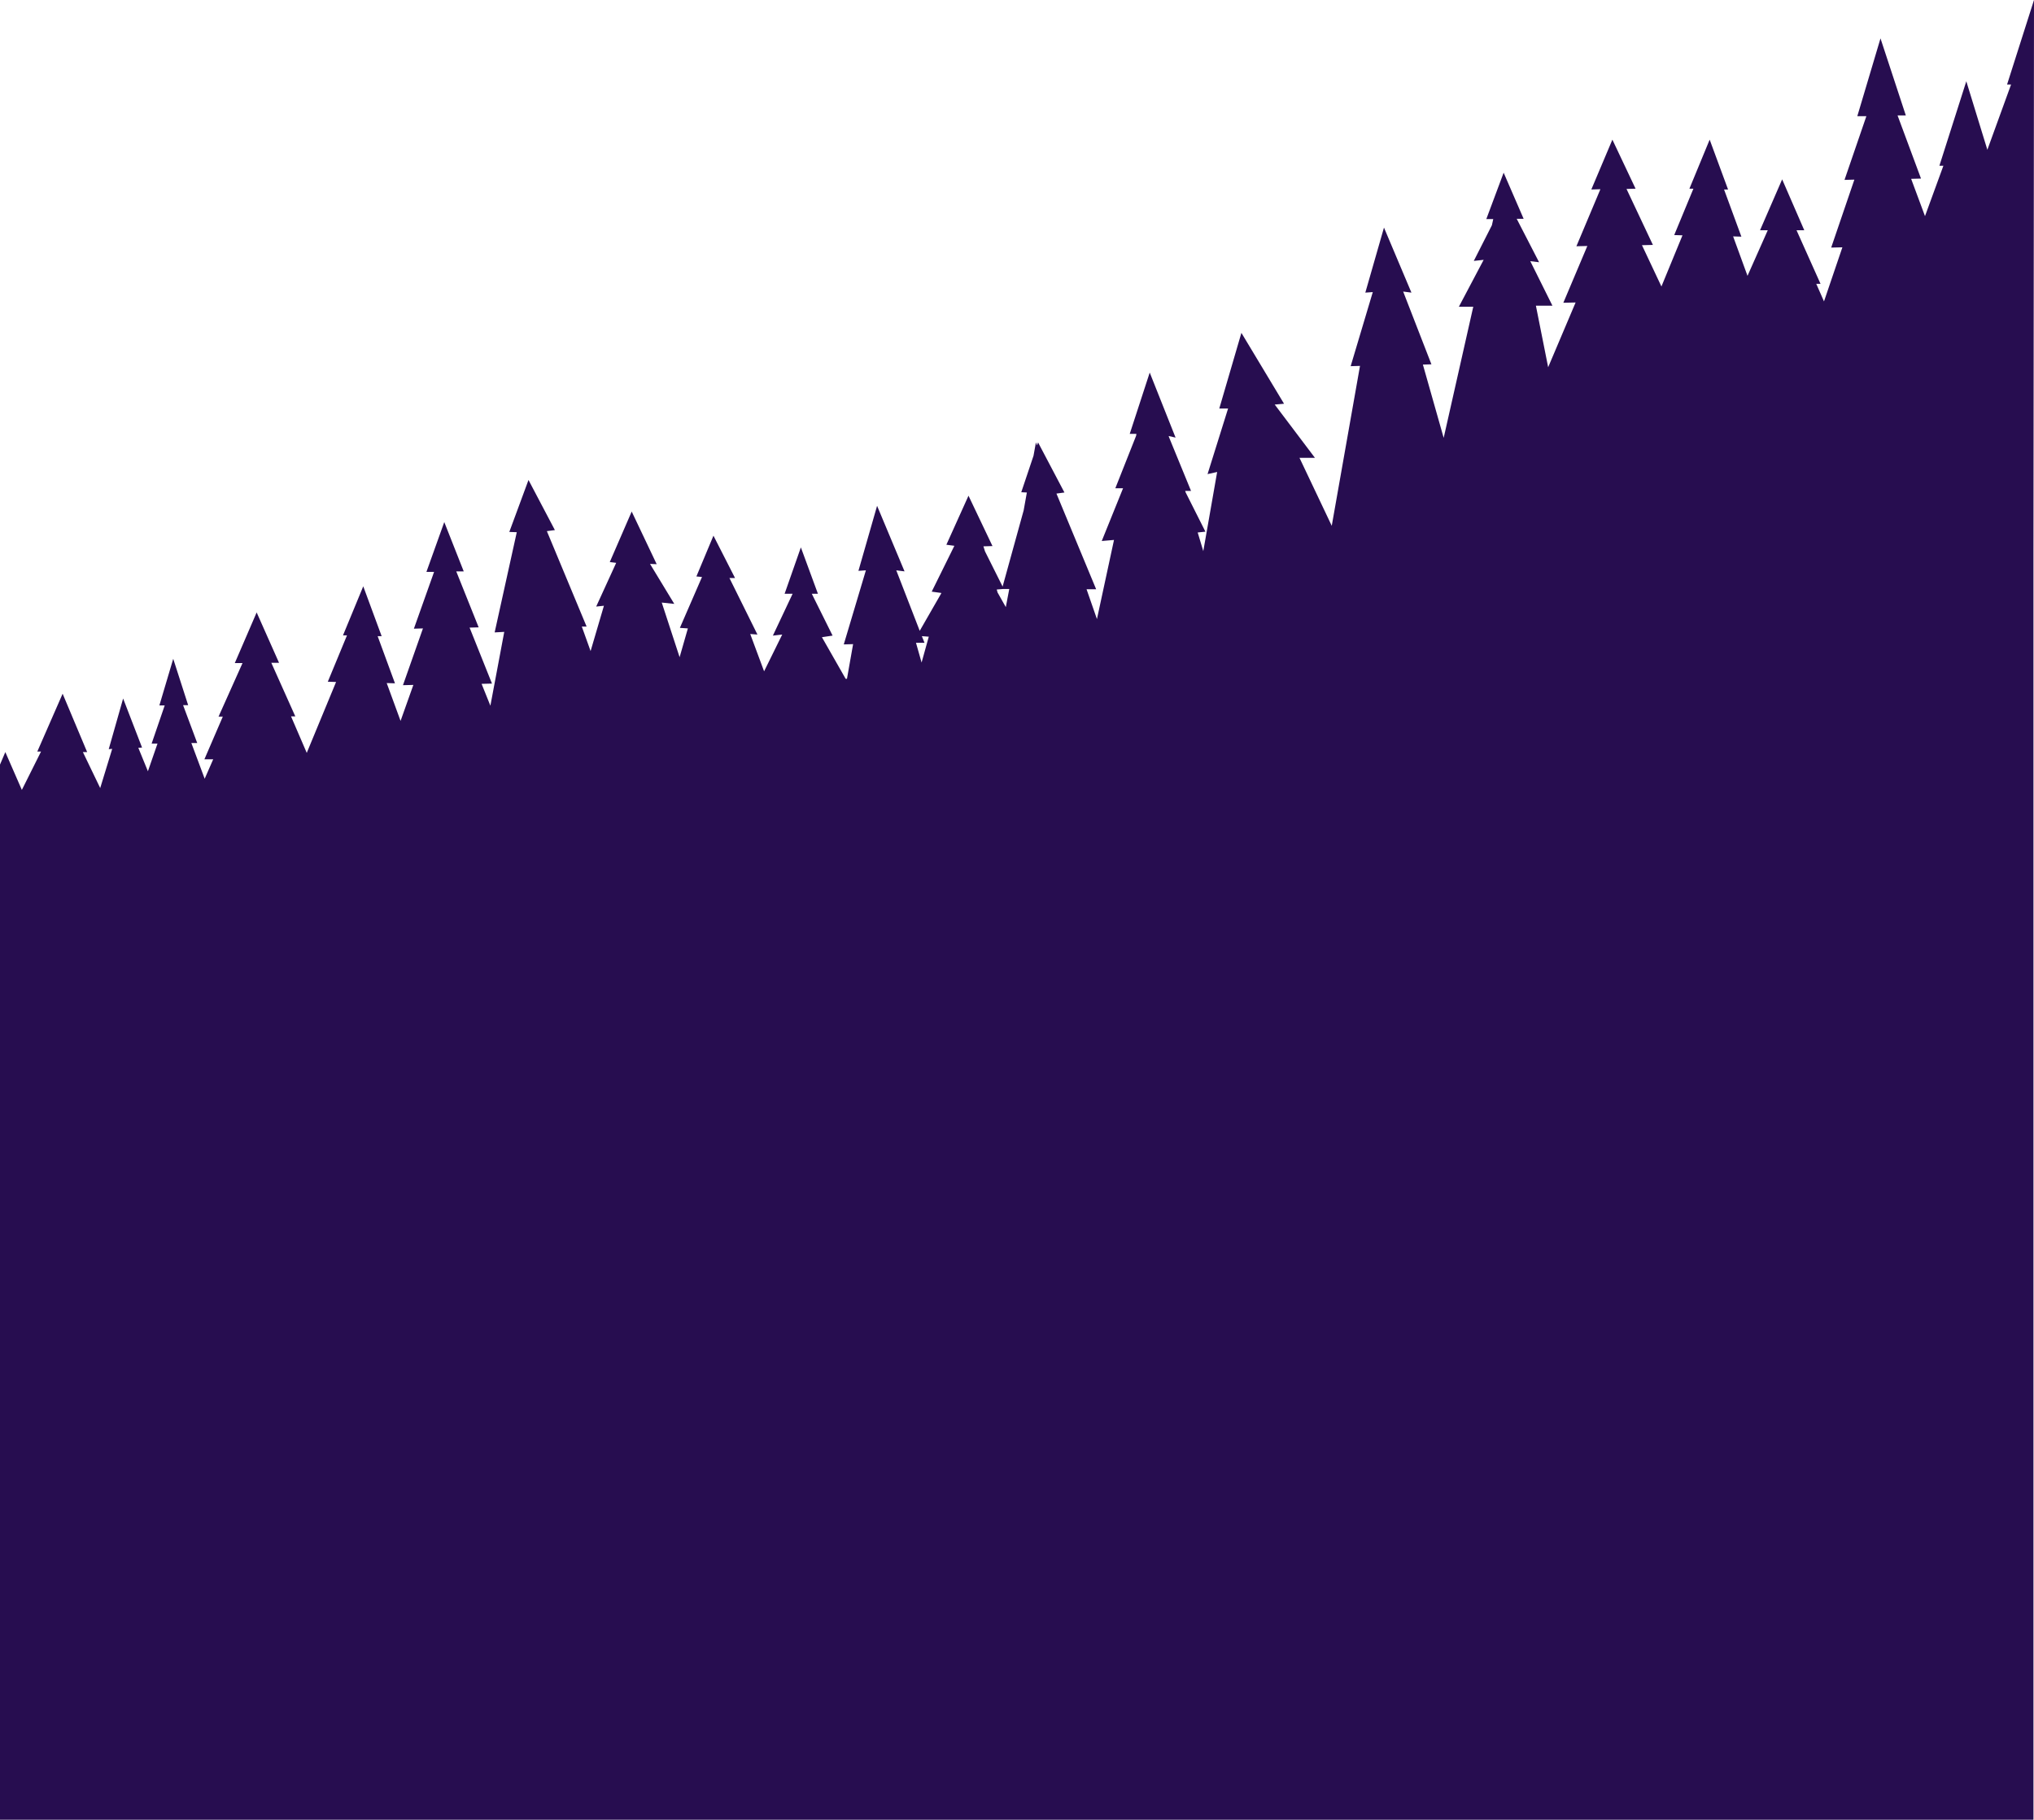 <svg xmlns="http://www.w3.org/2000/svg" viewBox="0 0 763.2 682.8"><g data-name="Layer 2"><g data-name="Layer 4"><path data-name="4" d="M753.1 31.7h1.5l-8.9 24.5-7.9-25.7-10.1 31.7h1.5l-6.9 18.9-5.2-14 3.7-.1-8.8-23.7h3.1l-9.5-28.9-8.7 29.2h3.4l-8.2 23.9 3.7-.1-8.7 25.5 4.2-.1-6.9 20.3-2.9-6.6h1.6l-9-20.1h2.9l-8.3-19.1-8.3 19.1h2.9l-7.6 17.1-5.4-14.8 3.1.1-6.5-17.7h1.5l-6.9-18.7-7.6 18.4h1.5l-7.2 17.4 3.1.1-7.9 19.2-7.3-15.5 4.1-.1-9.9-21 3.4-.1-8.7-18.4-7.9 18.7 3.4-.1-9 21.4 4.1-.1-9 21.3 4.6-.1-10.3 24.3-4.6-23.1h6.2L574.2 98l3.3.4-8.4-16.3h2.6l-7.5-17.3-6.5 17.4h2.6l-.5 2.3-6.8 13.4 3.7-.4-9.3 17.6h5.4l-11.1 49.2-7.8-27.5 3.2-.1-10.6-27.3 3.1.4-10.3-24.4-7 24.4 2.8-.2-8.3 27.8 3.5-.1-10.6 60-12.1-25.5h5.8l-15.1-20 3.5-.3-16-26.6-8.3 28.4h3.3l-7.7 24.6 3.6-.8-5.2 29.7-2.1-7 2.9-.3-7.4-14.7-.2-.6h2.2l-8.2-20-.2-.6 2.6.6-9.7-24.4-7.5 23h2.5l-.1.7-7.8 19.7h2.9l-8 19.8 4.6-.4-6.4 29.7-3.9-11.2h3.6l-14.9-35.9 3-.4-9.9-18.8-.4 1.1-.4-1.1-.9 5-4.6 13.7 2.1.1-1.2 6.7-7.9 28.6-6.6-13.2-.6-1.9 3.4-.1-9-18.9-8.3 18.4 3 .4-8.5 17.2 3.6.5v.1l-8.1 14.1-8.8-22.7 3.1.4-10.3-24.6-7 24.4 2.8-.2-8.3 27.8 3.5-.1-2.3 13h-.5l-8.9-15.6 4-.6-7.8-15.7h2.3l-6.4-17.4-6.1 17.4h3l-7.4 15.7 3.5-.4-6.8 13.8-5.2-14 2.7.2-10.5-21.2h2.1l-8.1-15.9-6.4 15.3 2.1.2-8.3 19.1 3 .2-3.1 10.8-6.7-20.5 4.7.5-9.1-15 2.5.1-9.4-19.8v.1l-8.2 18.9 2.4.3-7.5 16.4 2.9-.3-5 17-3.3-9.2h1.8l-14.7-35.3-.2-.5 3-.4-9.9-18.8-7.2 19.5 2.8.1-8.3 37.6 3.6-.2-5.2 27.7-3.3-8.2 3.9-.1-8.4-21 3.4-.1-8.41-21H174l-7.3-18.5-6.7 18.7h2.87l-7.57 21.3 3.4-.1-7.5 21.3 3.9-.1-4.8 13.5-5.2-14.2 3.1.1-6.5-17.7h1.5l-6.9-18.7-7.6 18.4h1.5l-7.2 17.4 3.1.1-11 26.6-5.9-13.7h1.6l-9-20.1h2.9l-8.4-18.9-8.2 19H91l-9 20.1h1.6l-6.9 16H80l-3.2 7.3-5-13.4H74l-5.3-14.2h1.9L65 247.2l-5.2 17.5h2L56.9 279h2.2l-3.6 10.4-3.6-8.8 1.4-.1-7.1-18.4-5.4 19 1.3-.1-4.5 14.7-6.5-13.5h1.6l-9.2-21.9L14 282h1.4l-7.2 14.4L2 282.2l-2 4.7v395.9h763V208l.2-208zM345.8 248.6l-2.1-7.4h3.2l-1-2.5 2.6.2zm31.6-20.8l-3.1-5.5-.3-1.1 2.4-.2h2.3z" fill="#270d50"/></g></g></svg>